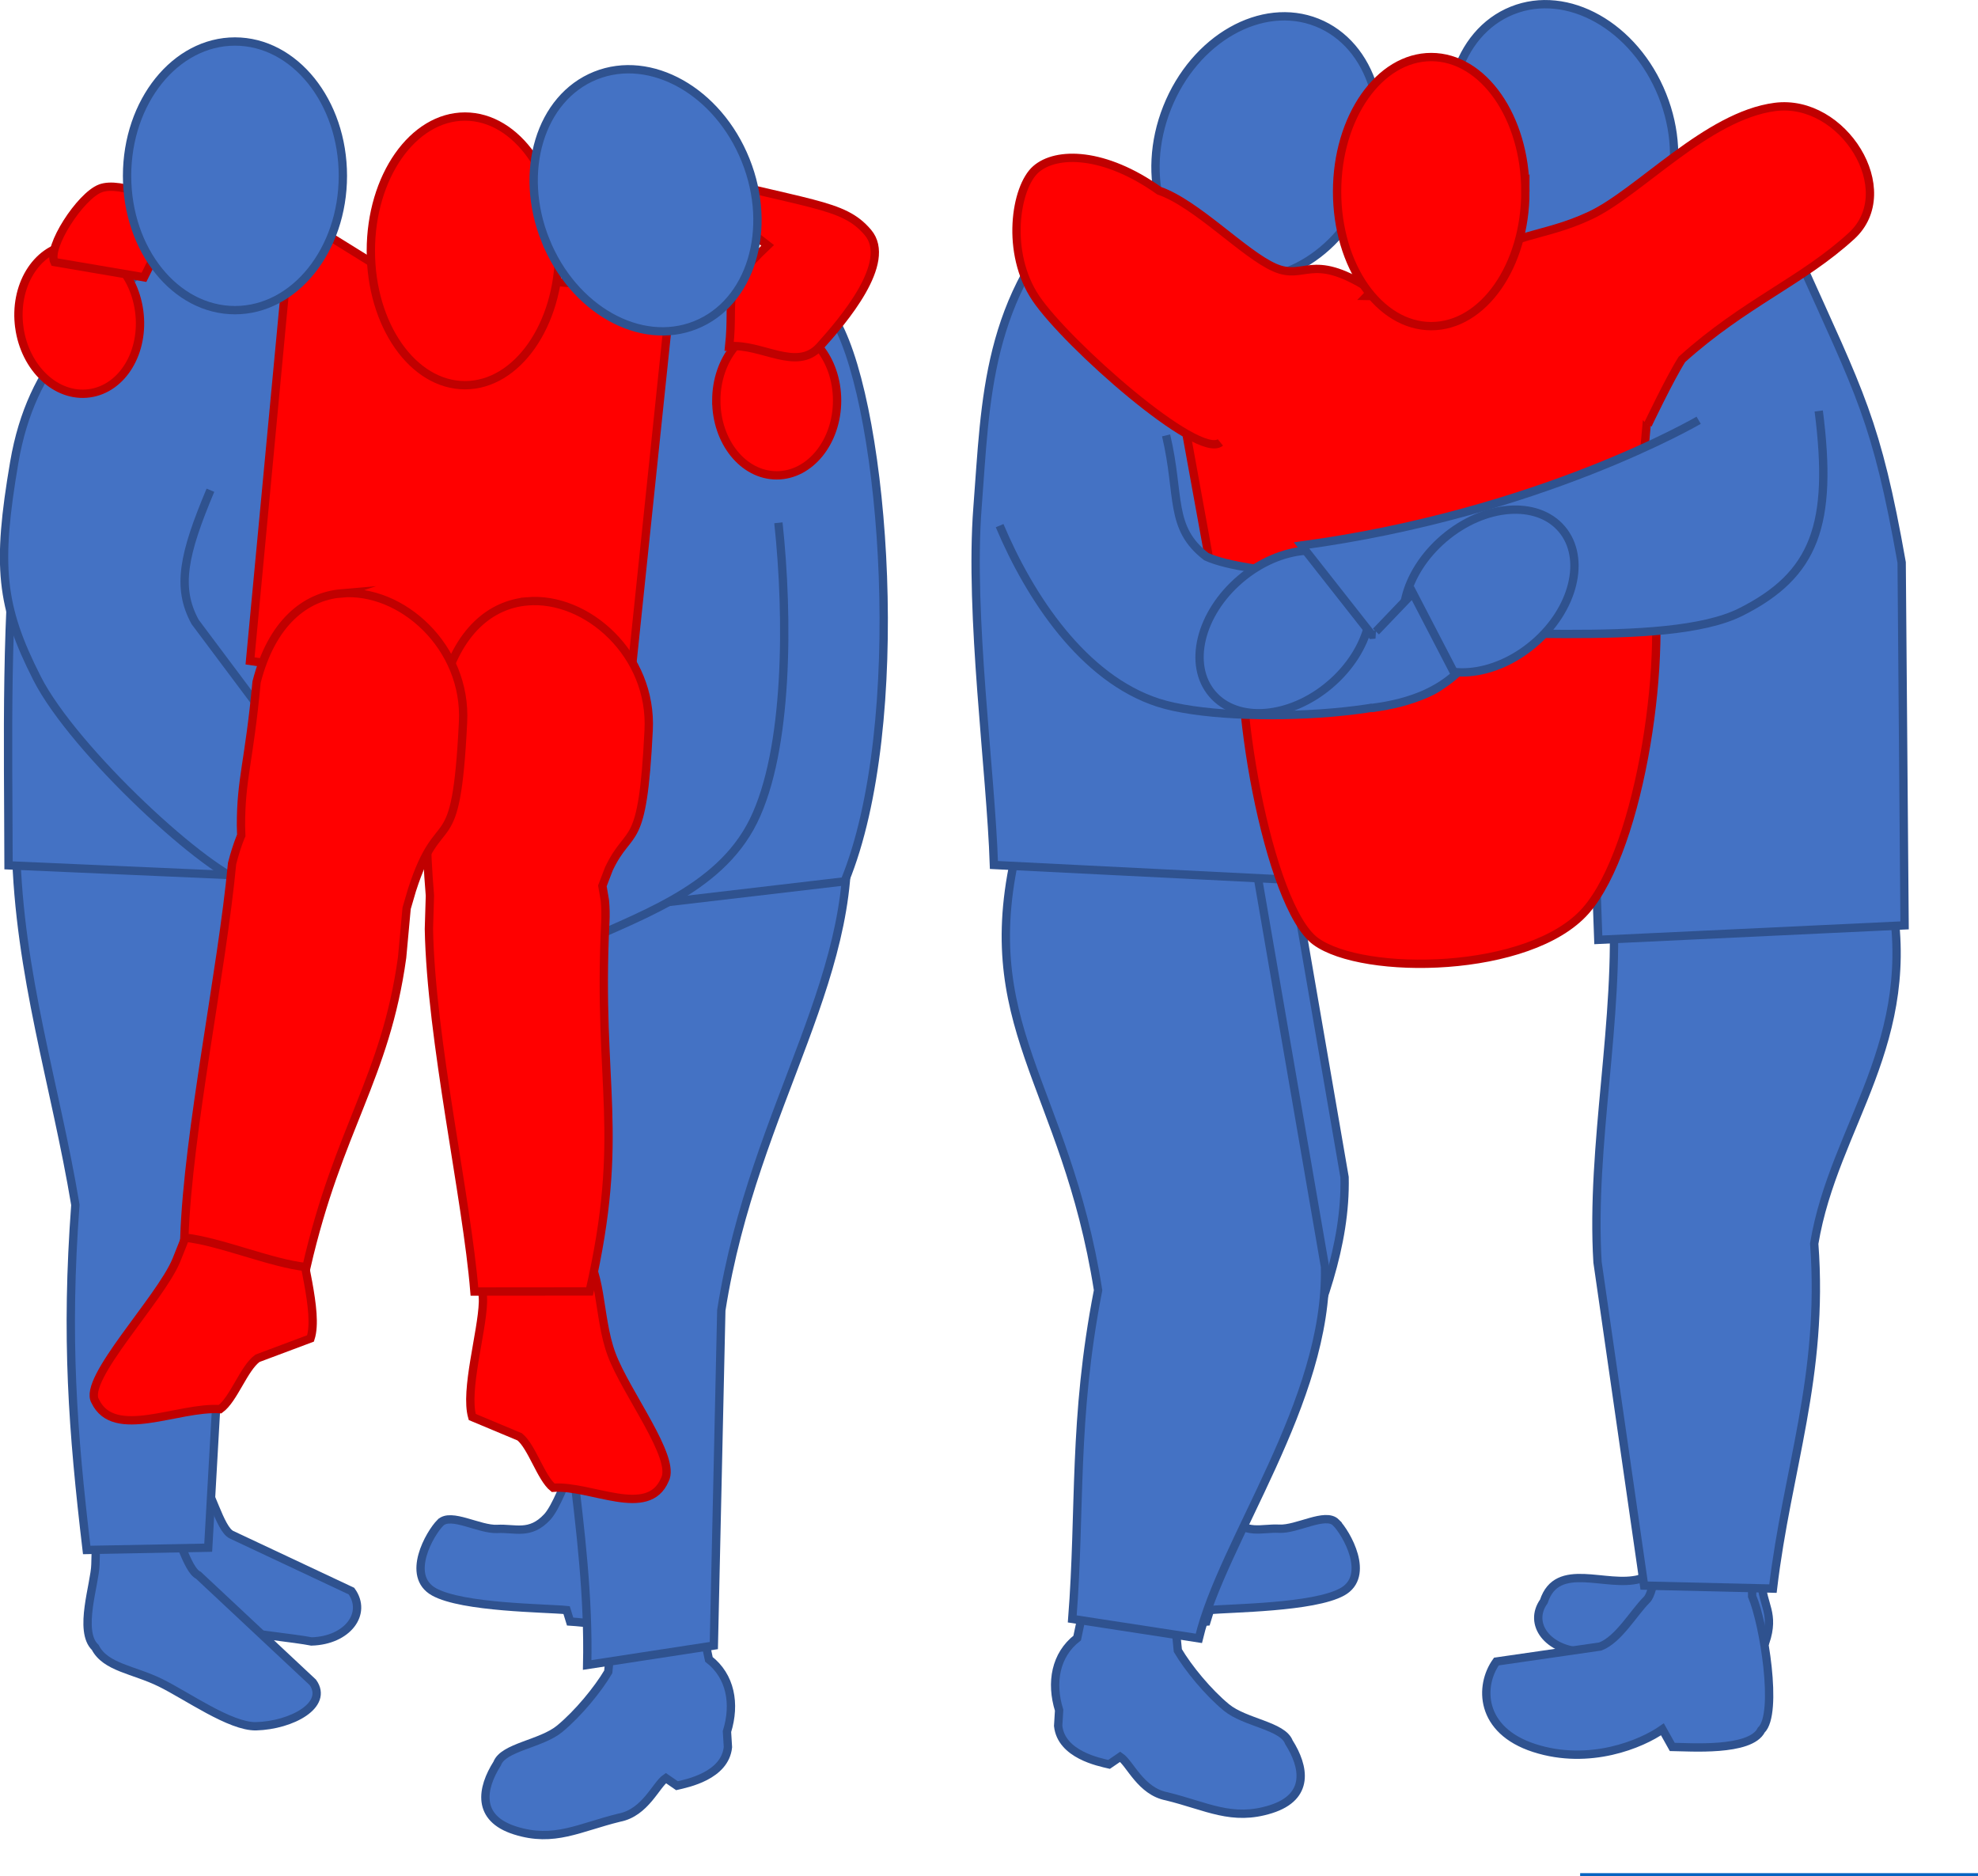 <?xml version="1.0" encoding="UTF-8" standalone="no"?>
<svg
   width="712.717"
   height="676.034"
   viewBox="0 0 534.538 507.026"
   version="1.2"
   id="svg68"
   sodipodi:docname="pg_0115.svg"
   inkscape:version="1.1.2 (0a00cf5339, 2022-02-04)"
   xmlns:inkscape="http://www.inkscape.org/namespaces/inkscape"
   xmlns:sodipodi="http://sodipodi.sourceforge.net/DTD/sodipodi-0.dtd"
   xmlns="http://www.w3.org/2000/svg"
   xmlns:svg="http://www.w3.org/2000/svg">
  <defs
     id="defs72" />
  <sodipodi:namedview
     id="namedview70"
     pagecolor="#ffffff"
     bordercolor="#666666"
     borderopacity="1.0"
     inkscape:pageshadow="2"
     inkscape:pageopacity="0.0"
     inkscape:pagecheckerboard="0"
     showgrid="false"
     inkscape:zoom="0.65277778"
     inkscape:cx="75.829787"
     inkscape:cy="321.70213"
     inkscape:window-width="1314"
     inkscape:window-height="679"
     inkscape:window-x="26"
     inkscape:window-y="23"
     inkscape:window-maximized="0"
     inkscape:current-layer="svg68" />
  <path
     style="fill:#0563c1;fill-opacity:1;fill-rule:evenodd;stroke:none"
     d="m 427.018,506.185 h 107.52 v 0.84 h -107.52 z m 0,0"
     id="path2" />
  <path
     style="fill:#4472c4;fill-opacity:1;fill-rule:evenodd;stroke:#2f528f;stroke-width:2.25;stroke-linecap:butt;stroke-linejoin:miter;stroke-miterlimit:10;stroke-opacity:1"
     d="m 119.018,411.486 c 2.851,-2.832 10.558,1.934 15.37,1.676 4.81,-0.262 8.84,1.793 13.5,-3.226 4.65,-5.02 11,-28.641 14.25,-28.762 l 17.88,2.762 -7.45,54.136 c -3.921,1.95 -15.128,0.297 -18.5,0.114 l -0.949,-3.086 c -5.492,-0.559 -28.082,-0.618 -35.832,-4.93 -7.75,-4.309 -1.12,-15.848 1.73,-18.684 z m 0,0"
     id="path4" />
  <path
     style="fill:#4472c4;fill-opacity:1;fill-rule:evenodd;stroke:#2f528f;stroke-width:2.25;stroke-linecap:butt;stroke-linejoin:miter;stroke-miterlimit:10;stroke-opacity:1"
     d="m 165.858,436.549 22.61,-2.813 c 1.038,4.954 2.081,9.72 3.108,14.672 5.84,4.543 7.211,11.992 4.883,19.512 l 0.258,4.223 c -0.82,7.761 -11.027,9.77 -13.77,10.414 l -3,-2.067 c -2.69,1.817 -5.53,9.336 -12.57,10.696 -10.879,2.656 -17.61,6.8 -28.16,3.468 -10.55,-3.328 -9.078,-11.425 -4.848,-18.101 1.66,-4.457 11.88,-5.254 16.88,-9.383 5,-4.129 10.32,-10.625 13.128,-15.383 z m 0,0"
     id="path6" />
  <path
     style="fill:#4472c4;fill-opacity:1;fill-rule:evenodd;stroke:#2f528f;stroke-width:2.25;stroke-linecap:butt;stroke-linejoin:miter;stroke-miterlimit:10;stroke-opacity:1"
     d="m 164.678,220.104 63.48,-2.25 c 6.18,44.16 -24.402,80.07 -33.23,136.23 l -2.02,90.602 -34.23,5.249 c 0.828,-36.45 -8.84,-72.903 -8.012,-109.352 z m 0,0"
     id="path8" />
  <path
     style="fill:#4472c4;fill-opacity:1;fill-rule:evenodd;stroke:#2f528f;stroke-width:2.25;stroke-linecap:butt;stroke-linejoin:miter;stroke-miterlimit:10;stroke-opacity:1"
     d="m 171.459,75.845 c 6.84,-1.05 41.32,-12.8 54.547,11.25 13.223,24.052 19.602,108.77 2.25,151.071 l -70.316,8.25 z m 0,0"
     id="path10" />
  <path
     style="fill:#4472c4;fill-opacity:1;fill-rule:evenodd;stroke:#2f528f;stroke-width:2.25;stroke-linecap:butt;stroke-linejoin:miter;stroke-miterlimit:10;stroke-opacity:1"
     d="m 210.358,141.275 c 2.75,25.61 2.71,61.41 -6.75,80.59 -9.461,19.18 -32.078,26.008 -49.989,34.508 1.25,-49.617 11.7,-137.156 11.7,-137.156 m -130.101,283.688 18.429,-4.212 c 3.261,3.223 5.691,14.59 8.96,16.055 l 32.372,15.219 c 4.347,6.062 -1.07,13.332 -10.801,13.61 -9.16,-1.778 -41.75,-4.063 -50.559,-11.458 z m 0,0"
     id="path12" />
  <path
     style="fill:#4472c4;fill-opacity:1;fill-rule:evenodd;stroke:#2f528f;stroke-width:2.25;stroke-linecap:butt;stroke-linejoin:miter;stroke-miterlimit:10;stroke-opacity:1"
     d="m 26.978,409.967 17.7,-0.352 c 3.262,3.223 5.691,14.606 8.941,16.07 l 30.918,28.942 c 4.332,6.07 -5.629,11.59 -15.347,11.867 -6.98,0.13 -18.621,-8.226 -25.864,-11.777 -7.238,-3.555 -14.777,-4.086 -17.59,-9.531 -4.66,-4.422 -0.038,-17.227 0.051,-22.45 0.09,-5.226 0.262,-8.418 1.192,-12.77 z m 0,0"
     id="path14" />
  <path
     style="fill:#4472c4;fill-opacity:1;fill-rule:evenodd;stroke:#2f528f;stroke-width:2.25;stroke-linecap:butt;stroke-linejoin:miter;stroke-miterlimit:10;stroke-opacity:1"
     d="m 4.338,229.135 62.399,4 -10.47,185.105 -32.839,0.614 c -3.79,-32.11 -5.73,-57.457 -3.059,-93.258 -5.34,-32.16 -15.3,-62.461 -16.03,-96.461 z m 0,0"
     id="path16" />
  <path
     style="fill:#4472c4;fill-opacity:1;fill-rule:evenodd;stroke:#2f528f;stroke-width:2.25;stroke-linecap:butt;stroke-linejoin:miter;stroke-miterlimit:10;stroke-opacity:1"
     d="m 22.799,75.623 47.41,-18.207 c 11.02,14 16.23,23.848 27.25,37.848 -16.562,22.902 -10.761,118.652 -27.332,141.55 l -67.82,-2.968 c -0.07,-34.211 -0.969,-67.602 3.101,-101.82 5.801,-22.11 11.59,-37.602 17.391,-56.403 z m 0,0"
     id="path18" />
  <path
     style="fill:#ff0000;fill-opacity:1;fill-rule:evenodd;stroke:#c00000;stroke-width:2.25;stroke-linecap:butt;stroke-linejoin:miter;stroke-miterlimit:10;stroke-opacity:1"
     d="m 78.978,57.655 23.391,14.5 53.79,4.53 c 14.62,-2.062 22.62,-17.359 25.66,-2.05 l -12.422,118.86 -101.82,-14.9 z M 128.998,334.486 c 12.43,-9.382 17.43,1.93 27.38,2.48 6.6,5.38 5,18.49 8.878,28.977 3.883,10.493 17.594,28.063 14.402,33.942 -4.539,10.648 -19.851,1.43 -30.18,2.148 -3.288,-2.648 -5.75,-11.097 -9.03,-13.75 l -12.829,-5.367 c -2.07,-7.172 2.668,-22.96 2.899,-31.043 0.23,-8.066 -6.38,-15.316 -1.52,-17.387 z m 0,0"
     id="path20" />
  <path
     style="fill:#ff0000;fill-opacity:1;fill-rule:evenodd;stroke:#c00000;stroke-width:2.25;stroke-linecap:butt;stroke-linejoin:miter;stroke-miterlimit:10;stroke-opacity:1"
     d="m 142.44,162.505 c 16.148,-1.429 33.949,14.438 32.847,34.9 -1.64,33.35 -5,25.34 -10.73,37.359 l -1.77,4.62 0.672,3.923 c 0.18,1.93 0.23,3.93 0.117,5.976 -2.18,44.461 5.59,56.762 -4.25,99.703 l -31.117,0.028 c -2.031,-25.18 -11.742,-68.09 -12.3,-97.969 l 0.269,-8.96 v -0.09 c -2.328,-28.778 0.64,-26.329 3.379,-55.509 4.082,-16.05 13.18,-23.132 22.883,-23.98 z m -60.062,150.778 c -13.9,-9.367 -7.052,-4.68 -18.18,-4.129 -7.372,5.371 -12.22,20.961 -16.56,31.442 -4.339,10.48 -25.46,32.18 -21.901,38.05 5.09,10.637 22.191,1.438 33.75,2.149 3.671,-2.648 6.421,-11.09 10.09,-13.738 l 14.34,-5.371 c 2.312,-7.16 -2.989,-22.942 -3.25,-31.012 -0.25,-8.07 7.14,-15.32 1.71,-17.39 z M 151.1,67.795 c 0,20.05 -11.39,36.3 -25.442,36.3 -14.05,0 -25.44,-16.25 -25.44,-36.3 0,-20.05 11.39,-36.3 25.44,-36.3 14.051,0 25.442,16.25 25.442,36.3 z m 42.476,40.441 c 0,-11.171 7.313,-20.222 16.32,-20.222 9.012,0 16.321,9.05 16.321,20.222 0,11.168 -7.309,20.22 -16.32,20.22 -9.008,0 -16.32,-9.052 -16.32,-20.22 z m 0,0"
     id="path22" />
  <path
     style="fill:#ff0000;fill-opacity:1;fill-rule:evenodd;stroke:#c00000;stroke-width:2.25;stroke-linecap:butt;stroke-linejoin:miter;stroke-miterlimit:10;stroke-opacity:1"
     d="m 180.498,45.416 c 38.551,10.34 47.211,9.36 54.04,17.399 6.84,8.039 -6.758,23.91 -13.008,30.832 -6.243,6.93 -15.774,-0.883 -24.473,-0.063 1.531,-14.059 -2.73,-14.867 10.39,-27.277 z m 0,0"
     id="path24" />
  <path
     style="fill:#4472c4;fill-opacity:1;fill-rule:evenodd;stroke:#2f528f;stroke-width:2.25;stroke-linecap:butt;stroke-linejoin:miter;stroke-miterlimit:10;stroke-opacity:1"
     d="m 147.416,64.986 c -7.468,-18.62 -1.418,-38.57 13.512,-44.562 14.93,-5.988 33.102,4.242 40.57,22.86 7.47,18.613 1.418,38.562 -13.511,44.55 -14.938,6 -33.098,-4.238 -40.57,-22.848 z M 56.869,132.475 c -7.261,17.27 -9.21,26.308 -4.14,35.59 l 21.328,28.492 -6.68,42.418 c -10.668,-2.211 -47.46,-36.168 -57.36,-55.668 -9.91,-19.512 -10.917,-30.41 -6.179,-58.282 4.738,-27.87 20.25,-39.18 36.59,-53.808"
     id="path26" />
  <path
     style="fill:#ff0000;fill-opacity:1;fill-rule:evenodd;stroke:#c00000;stroke-width:2.25;stroke-linecap:butt;stroke-linejoin:miter;stroke-miterlimit:10;stroke-opacity:1"
     d="m 5.218,88.455 c -1.509,-11.07 4.51,-21.039 13.46,-22.262 8.941,-1.218 17.422,6.774 18.93,17.84 1.511,11.07 -4.508,21.032 -13.461,22.25 -8.938,1.23 -17.418,-6.758 -18.93,-17.828 z m 0,0"
     id="path28" />
  <path
     style="fill:#ff0000;fill-opacity:1;fill-rule:evenodd;stroke:#c00000;stroke-width:2.25;stroke-linecap:butt;stroke-linejoin:miter;stroke-miterlimit:10;stroke-opacity:1"
     d="m 27.108,50.916 c 5.41,-2.082 18.101,3.41 20.07,7.418 l -8.27,16.602 -24.21,-4.121 c -1.97,-4.008 6.992,-17.82 12.41,-19.899 z m 65.129,109.429 c 16.18,-1.429 33.992,14.438 32.89,34.891 -1.91,38.899 -6.168,21.52 -13.808,45.32 l -1.43,4.88 -1.223,13.32 c -4.508,32.578 -17.238,46.098 -25.86,83.66 -9.616,-1.012 -23.378,-6.98 -32.987,-7.992 0.988,-28.77 10.16,-71.899 12.898,-101.07 0.68,-2.668 1.461,-5.098 2.34,-7.297 l 0.14,-0.274 c -0.03,-0.886 -0.05,-1.789 -0.078,-2.68 -0.011,-12.82 2.168,-16.898 4.22,-38.788 4.089,-16.04 13.198,-23.122 22.898,-23.97 z m 0,0"
     id="path30" />
  <path
     style="fill:#4472c4;fill-opacity:1;fill-rule:evenodd;stroke:#2f528f;stroke-width:2.25;stroke-linecap:butt;stroke-linejoin:miter;stroke-miterlimit:10;stroke-opacity:1"
     d="m 34.338,47.514 c 0,-20.047 13.059,-36.297 29.16,-36.297 16.102,0 29.16,16.25 29.16,36.297 0,20.05 -13.058,36.3 -29.16,36.3 -16.101,0 -29.16,-16.25 -29.16,-36.3 z m 442.531,358.171 -24.472,-2.19 c -3.258,3.222 0.39,12.566 -2.867,14.034 -2.293,1.164 -4.172,8.012 -6.461,9.176 -9.09,2.422 -22.23,-5.094 -25.86,6.047 -4.332,6.07 1.07,13.34 10.79,13.617 9.148,-1.781 40.25,4.86 49.05,-2.539 2.68,-7.906 -0.86,-10.191 -0.95,-16.312 -0.1,-6.121 5.06,-17.934 0.77,-21.832 z m 0,0"
     id="path32" />
  <path
     style="fill:#4472c4;fill-opacity:1;fill-rule:evenodd;stroke:#2f528f;stroke-width:2.25;stroke-linecap:butt;stroke-linejoin:miter;stroke-miterlimit:10;stroke-opacity:1"
     d="m 474.53,417.201 -23.993,-0.144 c -3.257,3.215 -3.25,12.949 -5.5,15.222 -3.52,3.48 -7.64,10.805 -12.578,12.66 l -28.07,4.063 c -4.66,6.484 -4.61,18.594 10.277,23.383 14.89,4.789 28.953,-1.106 34.59,-5.07 l 2.66,4.757 c 4.461,0.035 21.102,1.36 24.051,-4.547 4.672,-4.414 0.66,-28.925 -2.469,-36.164 -0.09,-5.214 1.961,-9.812 1.032,-14.16 z m 0,0"
     id="path34" />
  <path
     style="fill:#4472c4;fill-opacity:1;fill-rule:evenodd;stroke:#2f528f;stroke-width:2.25;stroke-linecap:butt;stroke-linejoin:miter;stroke-miterlimit:10;stroke-opacity:1"
     d="m 510.788,240.533 -74.91,3.102 c 1.91,31.59 -6.071,65.87 -4.16,97.46 l 12.589,87.384 34.82,0.816 c 3.79,-32.102 13.82,-57.441 11.153,-93.23 5.34,-32.149 28.777,-54.34 20.507,-95.532 z m 0,0"
     id="path36" />
  <path
     style="fill:#4472c4;fill-opacity:1;fill-rule:evenodd;stroke:#2f528f;stroke-width:2.25;stroke-linecap:butt;stroke-linejoin:miter;stroke-miterlimit:10;stroke-opacity:1"
     d="m 425.658,78.326 60.84,-7.832 c 16.192,36.04 20.621,43.121 27.41,81.512 l 0.79,98.059 -82.77,3.91 z m -81.699,127.379 -63.46,-2.25 c -12.47,49.578 12.699,64.79 21.53,120.969 -6.831,35.012 -4.66,59.21 -6.98,88.82 l 34.207,5.25 c 6.371,-26.558 34.934,-63.91 34.102,-100.37 z m 0,0"
     id="path38" />
  <path
     style="fill:#4472c4;fill-opacity:1;fill-rule:evenodd;stroke:#2f528f;stroke-width:2.25;stroke-linecap:butt;stroke-linejoin:miter;stroke-miterlimit:10;stroke-opacity:1"
     d="m 361.03,411.435 c -2.852,-2.85 -10.543,1.93 -15.34,1.672 -4.813,-0.257 -8.832,1.797 -13.473,-3.234 -4.648,-5.027 -10.98,-28.7 -14.238,-28.816 l -17.84,2.77 7.437,54.245 c 3.91,1.953 15.102,0.297 18.461,0.114 l 0.95,-3.094 c 5.48,-0.559 28.03,-0.621 35.77,-4.938 7.73,-4.32 1.112,-15.882 -1.727,-18.718 z m 0,0"
     id="path40" />
  <path
     style="fill:#4472c4;fill-opacity:1;fill-rule:evenodd;stroke:#2f528f;stroke-width:2.25;stroke-linecap:butt;stroke-linejoin:miter;stroke-miterlimit:10;stroke-opacity:1"
     d="m 316.818,430.787 -22.609,-2.812 c -1.043,4.953 -2.082,9.718 -3.11,14.675 -5.843,4.54 -7.21,11.993 -4.882,19.512 l -0.258,4.219 c 0.82,7.762 11.028,9.773 13.758,10.414 l 3.012,-2.063 c 2.687,1.813 5.527,9.333 12.57,10.692 10.879,2.66 17.61,6.8 28.16,3.473 10.547,-3.332 9.078,-11.43 4.848,-18.106 -1.66,-4.457 -11.879,-5.254 -16.879,-9.383 -5,-4.125 -10.32,-10.62 -13.129,-15.383 z m 0,0"
     id="path42" />
  <path
     style="fill:#4472c4;fill-opacity:1;fill-rule:evenodd;stroke:#2f528f;stroke-width:2.25;stroke-linecap:butt;stroke-linejoin:miter;stroke-miterlimit:10;stroke-opacity:1"
     d="m 338.678,229.943 -63.46,-2.25 c -12.47,49.582 12.698,64.793 21.53,120.973 -6.832,35.008 -4.66,59.207 -6.98,88.816 l 34.21,5.254 c 6.372,-26.558 34.93,-63.91 34.098,-100.37 z m 0,0"
     id="path44" />
  <path
     style="fill:#4472c4;fill-opacity:1;fill-rule:evenodd;stroke:#2f528f;stroke-width:2.25;stroke-linecap:butt;stroke-linejoin:miter;stroke-miterlimit:10;stroke-opacity:1"
     d="m 292.108,54.295 66.351,31.29 -11.75,152.07 -78.11,-3.91 c -0.831,-25.49 -6.683,-67.47 -4.433,-96.641 2.262,-29.168 2.172,-56.77 27.942,-82.809 z m 0,0"
     id="path46" />
  <path
     style="fill:#ff0000;fill-opacity:1;fill-rule:evenodd;stroke:#c00000;stroke-width:2.25;stroke-linecap:butt;stroke-linejoin:miter;stroke-miterlimit:10;stroke-opacity:1"
     d="m 336.518,164.854 109.37,-13.239 c 5.411,23.47 -2.3,77.352 -17.358,94.47 -15.063,17.132 -60.133,17.679 -72.993,8.28 -12.847,-9.398 -23.32,-68.52 -19.02,-89.511 z m 0,0"
     id="path48" />
  <path
     style="fill:#ff0000;fill-opacity:1;fill-rule:evenodd;stroke:#c00000;stroke-width:2.25;stroke-linecap:butt;stroke-linejoin:miter;stroke-miterlimit:10;stroke-opacity:1"
     d="m 309.018,53.416 c 46.582,29.457 42.691,26.68 79.34,26.367 l 62.379,-28.847 -9.098,100.988 -111.102,19.851 z m 0,0"
     id="path50" />
  <path
     style="fill:#4472c4;fill-opacity:1;fill-rule:evenodd;stroke:#2f528f;stroke-width:2.25;stroke-linecap:butt;stroke-linejoin:miter;stroke-miterlimit:10;stroke-opacity:1"
     d="m 395.147,47.397 c -7.469,-18.614 -1.43,-38.563 13.511,-44.551 14.93,-6 33.09,4.238 40.56,22.86 7.472,18.609 1.42,38.558 -13.509,44.55 -14.93,5.988 -33.09,-4.242 -40.562,-22.86 z m -79.731,-18.332 c 7.422,-18.641 25.551,-28.918 40.5,-22.97 14.942,5.95 21.051,25.88 13.633,44.52 -7.422,18.64 -25.562,28.918 -40.5,22.97 -14.95,-5.95 -21.05,-25.88 -13.633,-44.52 z m 0,0"
     id="path52" />
  <path
     style="fill:#ff0000;fill-opacity:1;fill-rule:evenodd;stroke:#c00000;stroke-width:2.25;stroke-linecap:butt;stroke-linejoin:miter;stroke-miterlimit:10;stroke-opacity:1"
     d="m 329.799,119.557 c -5.973,4.847 -41.543,-26.621 -49.851,-38.922 -8.31,-12.309 -5.551,-30.05 0,-34.899 5.55,-4.851 18.511,-4.71 33.3,5.797 10.07,3.461 22.98,17.172 31.211,20.774 8.239,3.597 9.75,-4.293 25.399,5.539 m 27.718,-5.941 c 10.872,-9.329 18.864,-7.462 32.133,-13.66 13.27,-6.212 31.578,-26.962 49.98,-29.348 18.387,-2.391 33.97,22.648 20.68,34.847 -13.293,12.2 -28.91,18.11 -45.84,33.371 -3.273,5.14 -9.222,17.66 -9.222,17.66"
     id="path54" />
  <path
     style="fill:#ff0000;fill-opacity:1;fill-rule:evenodd;stroke:#c00000;stroke-width:2.25;stroke-linecap:butt;stroke-linejoin:miter;stroke-miterlimit:10;stroke-opacity:1"
     d="m 412.218,51.775 c 0,20.079 -11.392,36.36 -25.438,36.36 -14.051,0 -25.442,-16.281 -25.442,-36.36 0,-20.082 11.39,-36.359 25.442,-36.359 14.046,0 25.437,16.277 25.437,36.36 z m 0,0"
     id="path56" />
  <path
     style="fill:#4472c4;fill-opacity:1;fill-rule:evenodd;stroke:#2f528f;stroke-width:2.25;stroke-linecap:butt;stroke-linejoin:miter;stroke-miterlimit:10;stroke-opacity:1"
     d="m 315.128,117.655 c 3.878,16.402 0.73,24.98 10.87,32.769 11.48,5.223 44.09,4.95 55.57,10.172 l 10.25,20.699 c -0.35,12.04 -58.511,15.148 -78.788,8.602 -20.282,-6.543 -34.743,-28.5 -42.891,-47.852"
     id="path58" />
  <path
     style="fill:#4472c4;fill-opacity:1;fill-rule:evenodd;stroke:#2f528f;stroke-width:2.25;stroke-linecap:butt;stroke-linejoin:miter;stroke-miterlimit:10;stroke-opacity:1"
     d="m 359.416,184.995 c -10.867,9.25 -25.117,10.378 -31.808,2.51 -6.7,-7.858 -3.309,-21.741 7.57,-31 10.871,-9.25 25.11,-10.382 31.809,-2.51 6.691,7.859 3.3,21.741 -7.57,31 z m 0,0"
     id="path60" />
  <path
     style="fill:#4472c4;fill-opacity:1;fill-rule:evenodd;stroke:#2f528f;stroke-width:2.25;stroke-linecap:butt;stroke-linejoin:miter;stroke-miterlimit:10;stroke-opacity:1"
     d="m 491.498,111.057 c 3.91,30.648 -0.992,44.277 -21.12,54.36 -20.13,10.077 -72.86,3.64 -99.669,6.116 l -18.971,-24.128 c 64.402,-8.718 107.312,-33.84 107.312,-33.84"
     id="path62" />
  <path
     style="fill:#4472c4;fill-opacity:1;fill-rule:evenodd;stroke:#2f528f;stroke-width:2.25;stroke-linecap:butt;stroke-linejoin:miter;stroke-miterlimit:10;stroke-opacity:1"
     d="m 414.478,173.955 c -10.87,9.25 -25.12,10.38 -31.812,2.512 -6.699,-7.863 -3.308,-21.742 7.57,-31 10.872,-9.25 25.114,-10.383 31.813,-2.512 6.688,7.86 3.309,21.738 -7.57,31 z m 0,0"
     id="path64" />
  <path
     style="fill:#4472c4;fill-opacity:1;fill-rule:evenodd;stroke:#2f528f;stroke-width:2.25;stroke-linecap:butt;stroke-linejoin:miter;stroke-miterlimit:10;stroke-opacity:1"
     d="m 371.838,170.666 9.961,-10.41 11.457,22.09 c -4.297,3.777 -10.848,7.52 -22.68,8.988"
     id="path66" />
</svg>
